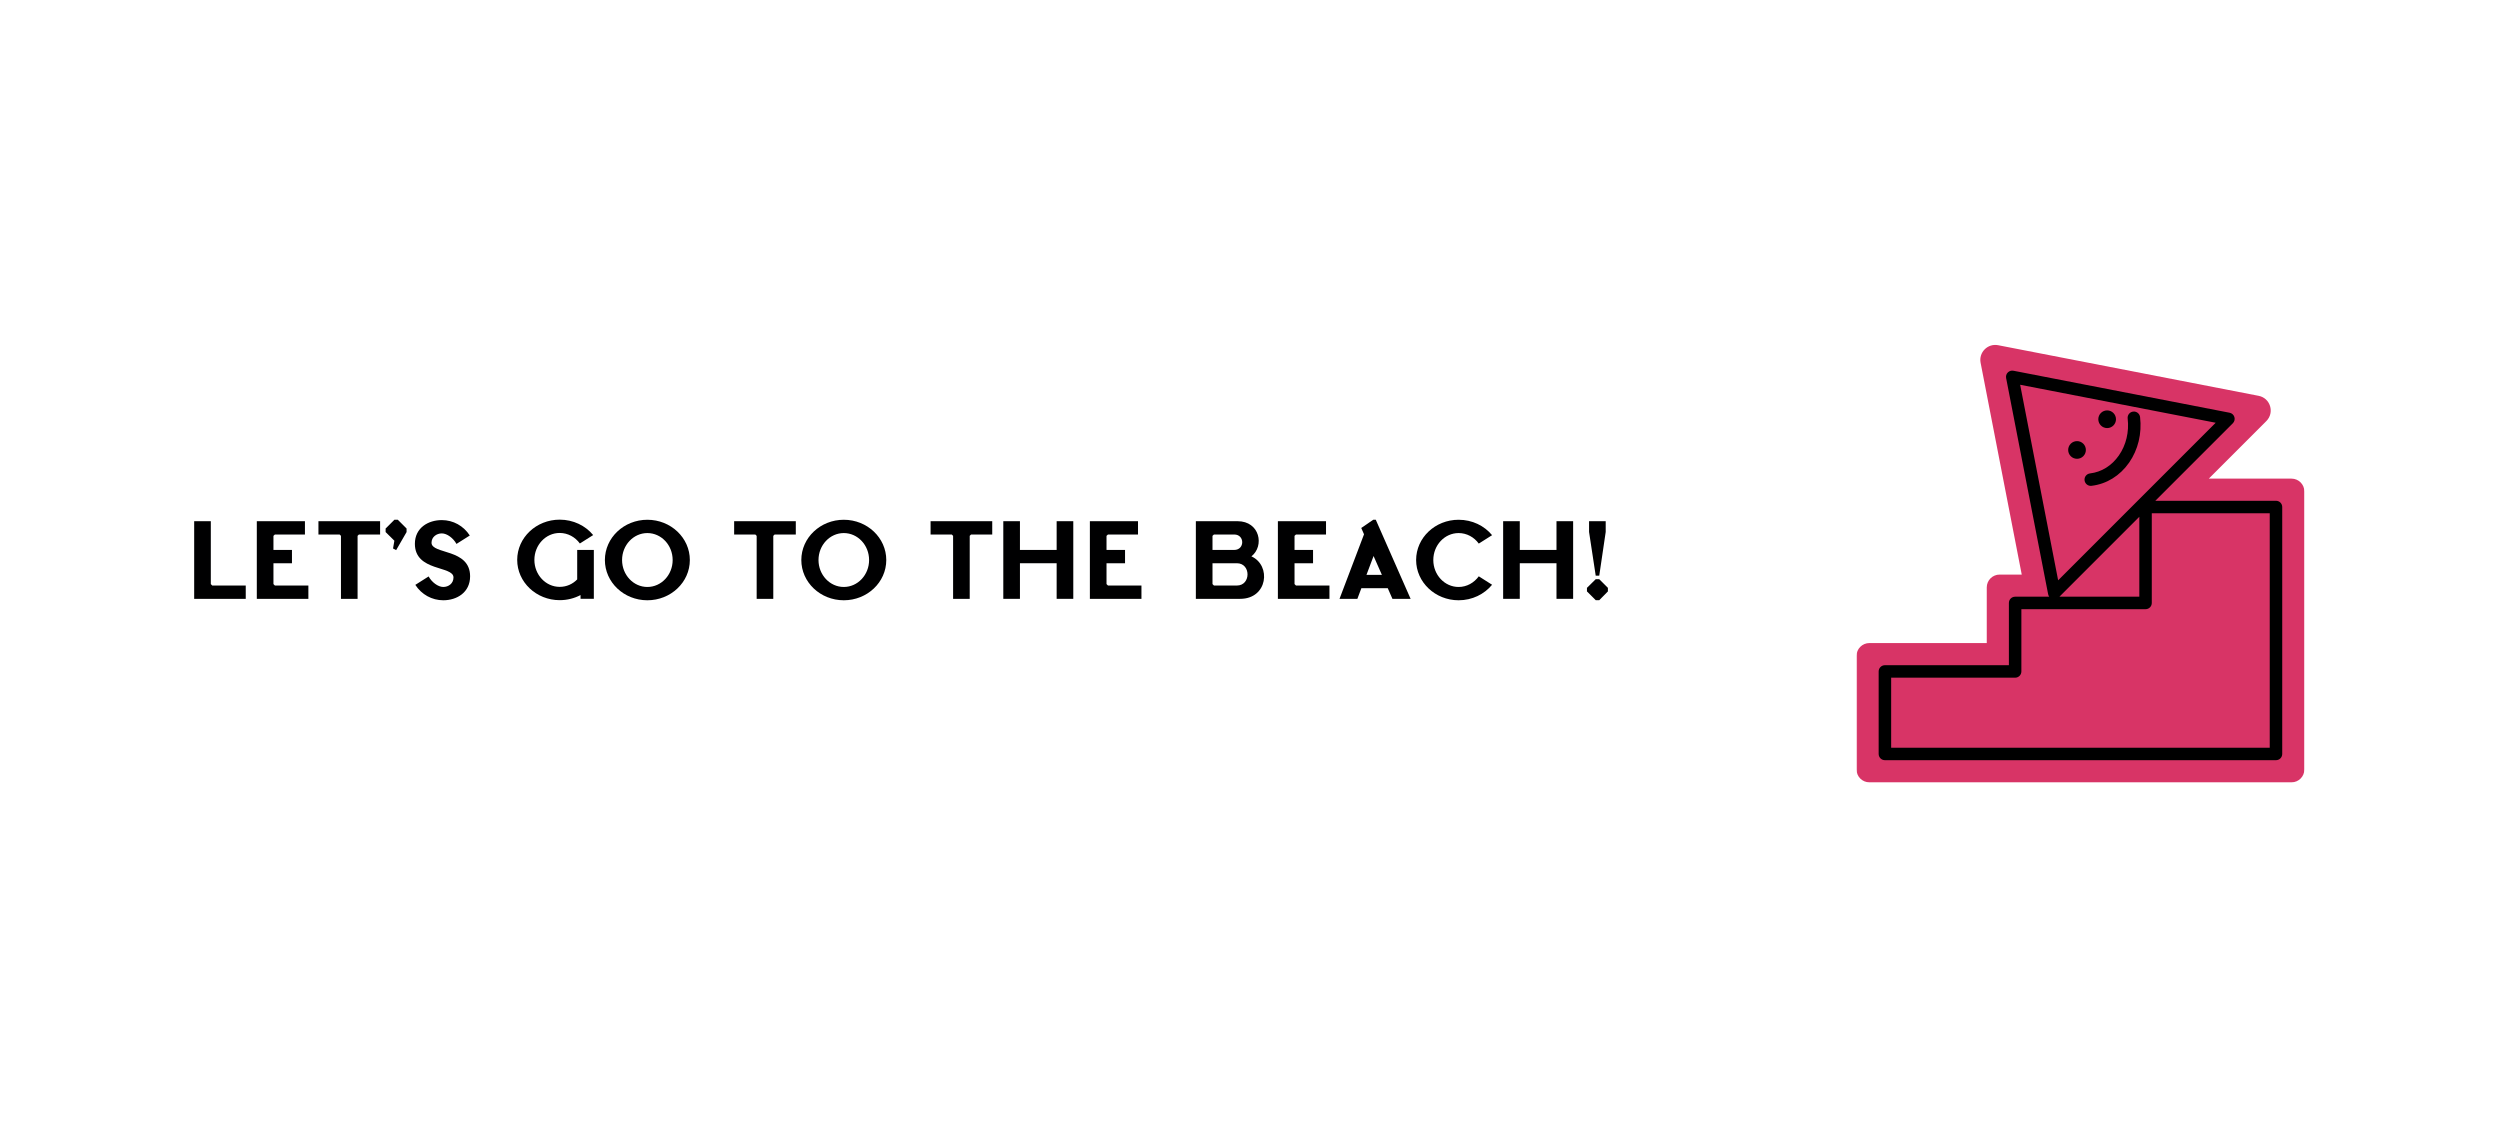 <svg width="1648" height="743" viewBox="0 0 1648 743" fill="none" xmlns="http://www.w3.org/2000/svg">
<path d="M161.995 385.981H139.918C139.547 385.61 139.327 385.39 138.97 385.033V343.574H128V394.752H161.995V385.981Z" fill="#000001"/>
<path d="M203.282 394.752V385.981H181.206L180.257 385.033V371.287H192.464V362.517H180.257V353.224C180.615 352.935 180.835 352.715 181.206 352.344H201.014V343.574H169.288V394.752H203.282Z" fill="#000001"/>
<path d="M223.881 352.344C224.239 352.715 224.39 352.935 224.761 353.224V394.752H235.717V353.224C236.088 352.935 236.239 352.715 236.597 352.344H250.563V343.574H209.915V352.344H223.881Z" fill="#000001"/>
<path d="M262.24 342.626H259.972L254.198 348.399V350.736L259.972 356.441L259.092 361.555L261.14 362.654L268.013 350.736V348.399L262.24 342.626Z" fill="#000001"/>
<path d="M298.936 380.647C298.936 384.661 295.637 386.93 292.2 386.93C288.764 386.93 284.599 383.782 282.55 379.988L273.78 385.541C277.877 391.906 284.75 395.7 292.2 395.7C301.122 395.7 309.892 390.586 309.892 379.905C309.892 361.416 284.461 365.582 284.461 357.76C284.461 353.952 287.815 351.615 291.252 351.615C294.688 351.615 298.854 354.763 300.902 358.557L309.686 353.004C305.589 346.639 298.716 342.845 291.252 342.845C282.331 342.845 273.492 347.89 273.492 358.488C273.492 376.908 298.936 372.812 298.936 380.647Z" fill="#000001"/>
<path d="M340.939 369.086C340.939 383.712 353.517 395.631 368.94 395.631C373.985 395.631 378.659 394.38 382.687 392.263V394.751H391.457V362.516H380.487V381.953C377.491 385.032 373.477 386.86 368.94 386.86C359.73 386.86 352.266 378.888 352.266 369.086C352.266 359.299 359.73 351.326 368.94 351.326C374.343 351.326 379.168 354.034 382.247 358.268L391.017 352.715C385.903 346.501 377.93 342.556 368.94 342.556C353.517 342.556 340.939 354.392 340.939 369.086Z" fill="#000001"/>
<path d="M398.742 369.17C398.742 383.782 411.237 395.7 426.743 395.7C442.166 395.7 454.744 383.865 454.744 369.17C454.744 354.544 442.235 342.626 426.743 342.626C411.32 342.626 398.742 354.475 398.742 369.17ZM426.743 351.396C435.953 351.396 443.417 359.369 443.417 369.17C443.417 378.957 435.953 386.93 426.743 386.93C417.533 386.93 410.069 378.957 410.069 369.17C410.069 359.369 417.533 351.396 426.743 351.396Z" fill="#000001"/>
<path d="M497.914 352.344C498.271 352.715 498.423 352.935 498.794 353.224V394.752H509.75V353.224C510.121 352.935 510.272 352.715 510.629 352.344H524.595V343.574H483.948V352.344H497.914Z" fill="#000001"/>
<path d="M528.231 369.17C528.231 383.782 540.726 395.7 556.232 395.7C571.655 395.7 584.233 383.865 584.233 369.17C584.233 354.544 571.724 342.626 556.232 342.626C540.809 342.626 528.231 354.475 528.231 369.17ZM556.232 351.396C565.442 351.396 572.906 359.369 572.906 369.17C572.906 378.957 565.442 386.93 556.232 386.93C547.022 386.93 539.558 378.957 539.558 369.17C539.558 359.369 547.022 351.396 556.232 351.396Z" fill="#000001"/>
<path d="M627.403 352.344C627.76 352.715 627.912 352.935 628.283 353.224V394.752H639.239V353.224C639.61 352.935 639.761 352.715 640.118 352.344H654.084V343.574H613.437V352.344H627.403Z" fill="#000001"/>
<path d="M661.377 394.752H672.346V371.287H696.54V394.752H707.509V343.574H696.54V362.517H672.346V343.574H661.377V394.752Z" fill="#000001"/>
<path d="M752.444 394.752V385.981H730.367L729.418 385.033V371.287H741.625V362.517H729.418V353.224C729.776 352.935 729.996 352.715 730.367 352.344H750.175V343.574H718.449V394.752H752.444Z" fill="#000001"/>
<path d="M788.309 343.574V394.752H817.547C835.678 394.752 838.167 372.744 824.929 366.75C833.63 359.946 830.565 343.574 815.801 343.574H788.309ZM799.278 385.033V371.287H815.361C824.709 371.287 824.709 385.981 815.361 385.981H800.227L799.278 385.033ZM799.278 353.224L800.227 352.344H813.602C820.626 352.344 820.626 362.517 813.602 362.517H799.278V353.224Z" fill="#000001"/>
<path d="M876.379 394.752V385.981H854.302L853.354 385.033V371.287H865.56V362.517H853.354V353.224C853.711 352.935 853.931 352.715 854.302 352.344H874.111V343.574H842.384V394.752H876.379Z" fill="#000001"/>
<path d="M894.779 394.752L897.418 387.727H914.807L917.886 394.752H929.873L906.916 342.626H905.239L897.335 348.042L899.164 352.207L883.012 394.752H894.779ZM900.772 378.957L905.459 366.531L910.944 378.957H900.772Z" fill="#000001"/>
<path d="M933.507 369.17C933.507 383.782 946.085 395.7 961.508 395.7C970.498 395.7 978.471 391.686 983.585 385.473L974.814 379.906C971.735 384.153 966.91 386.93 961.508 386.93C952.298 386.93 944.834 378.957 944.834 369.17C944.834 359.369 952.298 351.396 961.508 351.396C966.91 351.396 971.735 354.104 974.814 358.338L983.585 352.784C978.471 346.571 970.498 342.626 961.508 342.626C946.085 342.626 933.507 354.475 933.507 369.17Z" fill="#000001"/>
<path d="M990.874 394.752H1001.84V371.287H1026.04V394.752H1037.01V343.574H1026.04V362.517H1001.84V343.574H990.874V394.752Z" fill="#000001"/>
<path d="M1054.23 381.816H1051.89L1046.12 387.507V389.858L1051.89 395.631H1054.23L1059.93 389.858V387.507L1054.23 381.816ZM1047.51 343.574V350.667L1051.89 379.466H1054.23L1058.48 350.667V343.574H1047.51Z" fill="#000001"/>
<mask id="mask0_46_1432" style="mask-type:luminance" maskUnits="userSpaceOnUse" x="1223" y="227" width="297" height="290">
<path d="M1223.75 227H1519.35V516.565H1223.75V227Z" fill="white"/>
</mask>
<g mask="url(#mask0_46_1432)">
<path d="M1519.04 323.994V507.231C1519.04 511.905 1515.24 515.713 1510.56 515.713H1232.31C1227.62 515.713 1223.81 511.905 1223.81 507.231V432.397C1223.81 427.709 1227.62 423.902 1232.31 423.902H1309.67V387.24C1309.67 382.553 1313.47 378.759 1318.16 378.759H1332.73L1305.61 239.124C1304.29 232.265 1310.31 226.23 1317.18 227.564L1488.88 260.926C1496.64 262.424 1499.55 271.992 1493.97 277.573L1456.03 315.512H1510.56C1515.24 315.512 1519.04 319.32 1519.04 323.994Z" fill="#D83466"/>
</g>
<path d="M1500.33 330.111H1420.8L1471.88 279.03C1472.97 277.944 1473.36 276.363 1472.91 274.906C1472.47 273.463 1471.26 272.363 1469.76 272.074L1327.26 244.389C1325.91 244.128 1324.53 244.554 1323.56 245.517C1322.6 246.479 1322.17 247.867 1322.43 249.214L1350.13 391.708C1350.24 392.313 1350.5 392.863 1350.84 393.344H1328.38C1326.1 393.344 1324.26 395.186 1324.26 397.468V438.501H1242.52C1240.26 438.501 1238.41 440.343 1238.41 442.611V497.005C1238.41 499.287 1240.26 501.115 1242.52 501.115H1500.33C1502.62 501.115 1504.44 499.287 1504.44 497.005V334.221C1504.44 331.939 1502.62 330.111 1500.33 330.111ZM1331.68 253.627L1460.59 278.673L1356.73 382.539L1331.68 253.627ZM1410.24 340.668V393.344H1357.57L1410.24 340.668ZM1496.22 492.895H1246.65V446.735H1328.38C1330.65 446.735 1332.49 444.893 1332.49 442.611V401.578H1414.35C1416.63 401.578 1418.46 399.736 1418.46 397.468V338.331H1496.21V492.895H1496.22ZM1363.34 296.612C1363.34 293.395 1365.95 290.783 1369.18 290.783C1372.4 290.783 1375.01 293.395 1375.01 296.612C1375.01 299.828 1372.4 302.44 1369.18 302.44C1365.95 302.44 1363.34 299.828 1363.34 296.612ZM1383.2 276.363C1383.2 273.147 1385.81 270.535 1389.03 270.535C1392.25 270.535 1394.86 273.147 1394.86 276.363C1394.86 279.58 1392.25 282.192 1389.03 282.192C1385.81 282.192 1383.2 279.58 1383.2 276.363ZM1377.75 312.076C1385.32 311.183 1392.06 306.99 1396.74 300.268C1401.53 293.395 1403.59 284.735 1402.56 275.882C1402.28 273.628 1403.9 271.58 1406.16 271.318C1408.41 271.043 1410.46 272.666 1410.74 274.92C1412.01 285.779 1409.44 296.447 1403.51 304.969C1397.46 313.643 1388.66 319.073 1378.72 320.255C1378.56 320.269 1378.39 320.283 1378.23 320.283C1376.18 320.283 1374.4 318.743 1374.14 316.64C1373.87 314.385 1375.49 312.337 1377.75 312.076Z" fill="black"/>
</svg>
